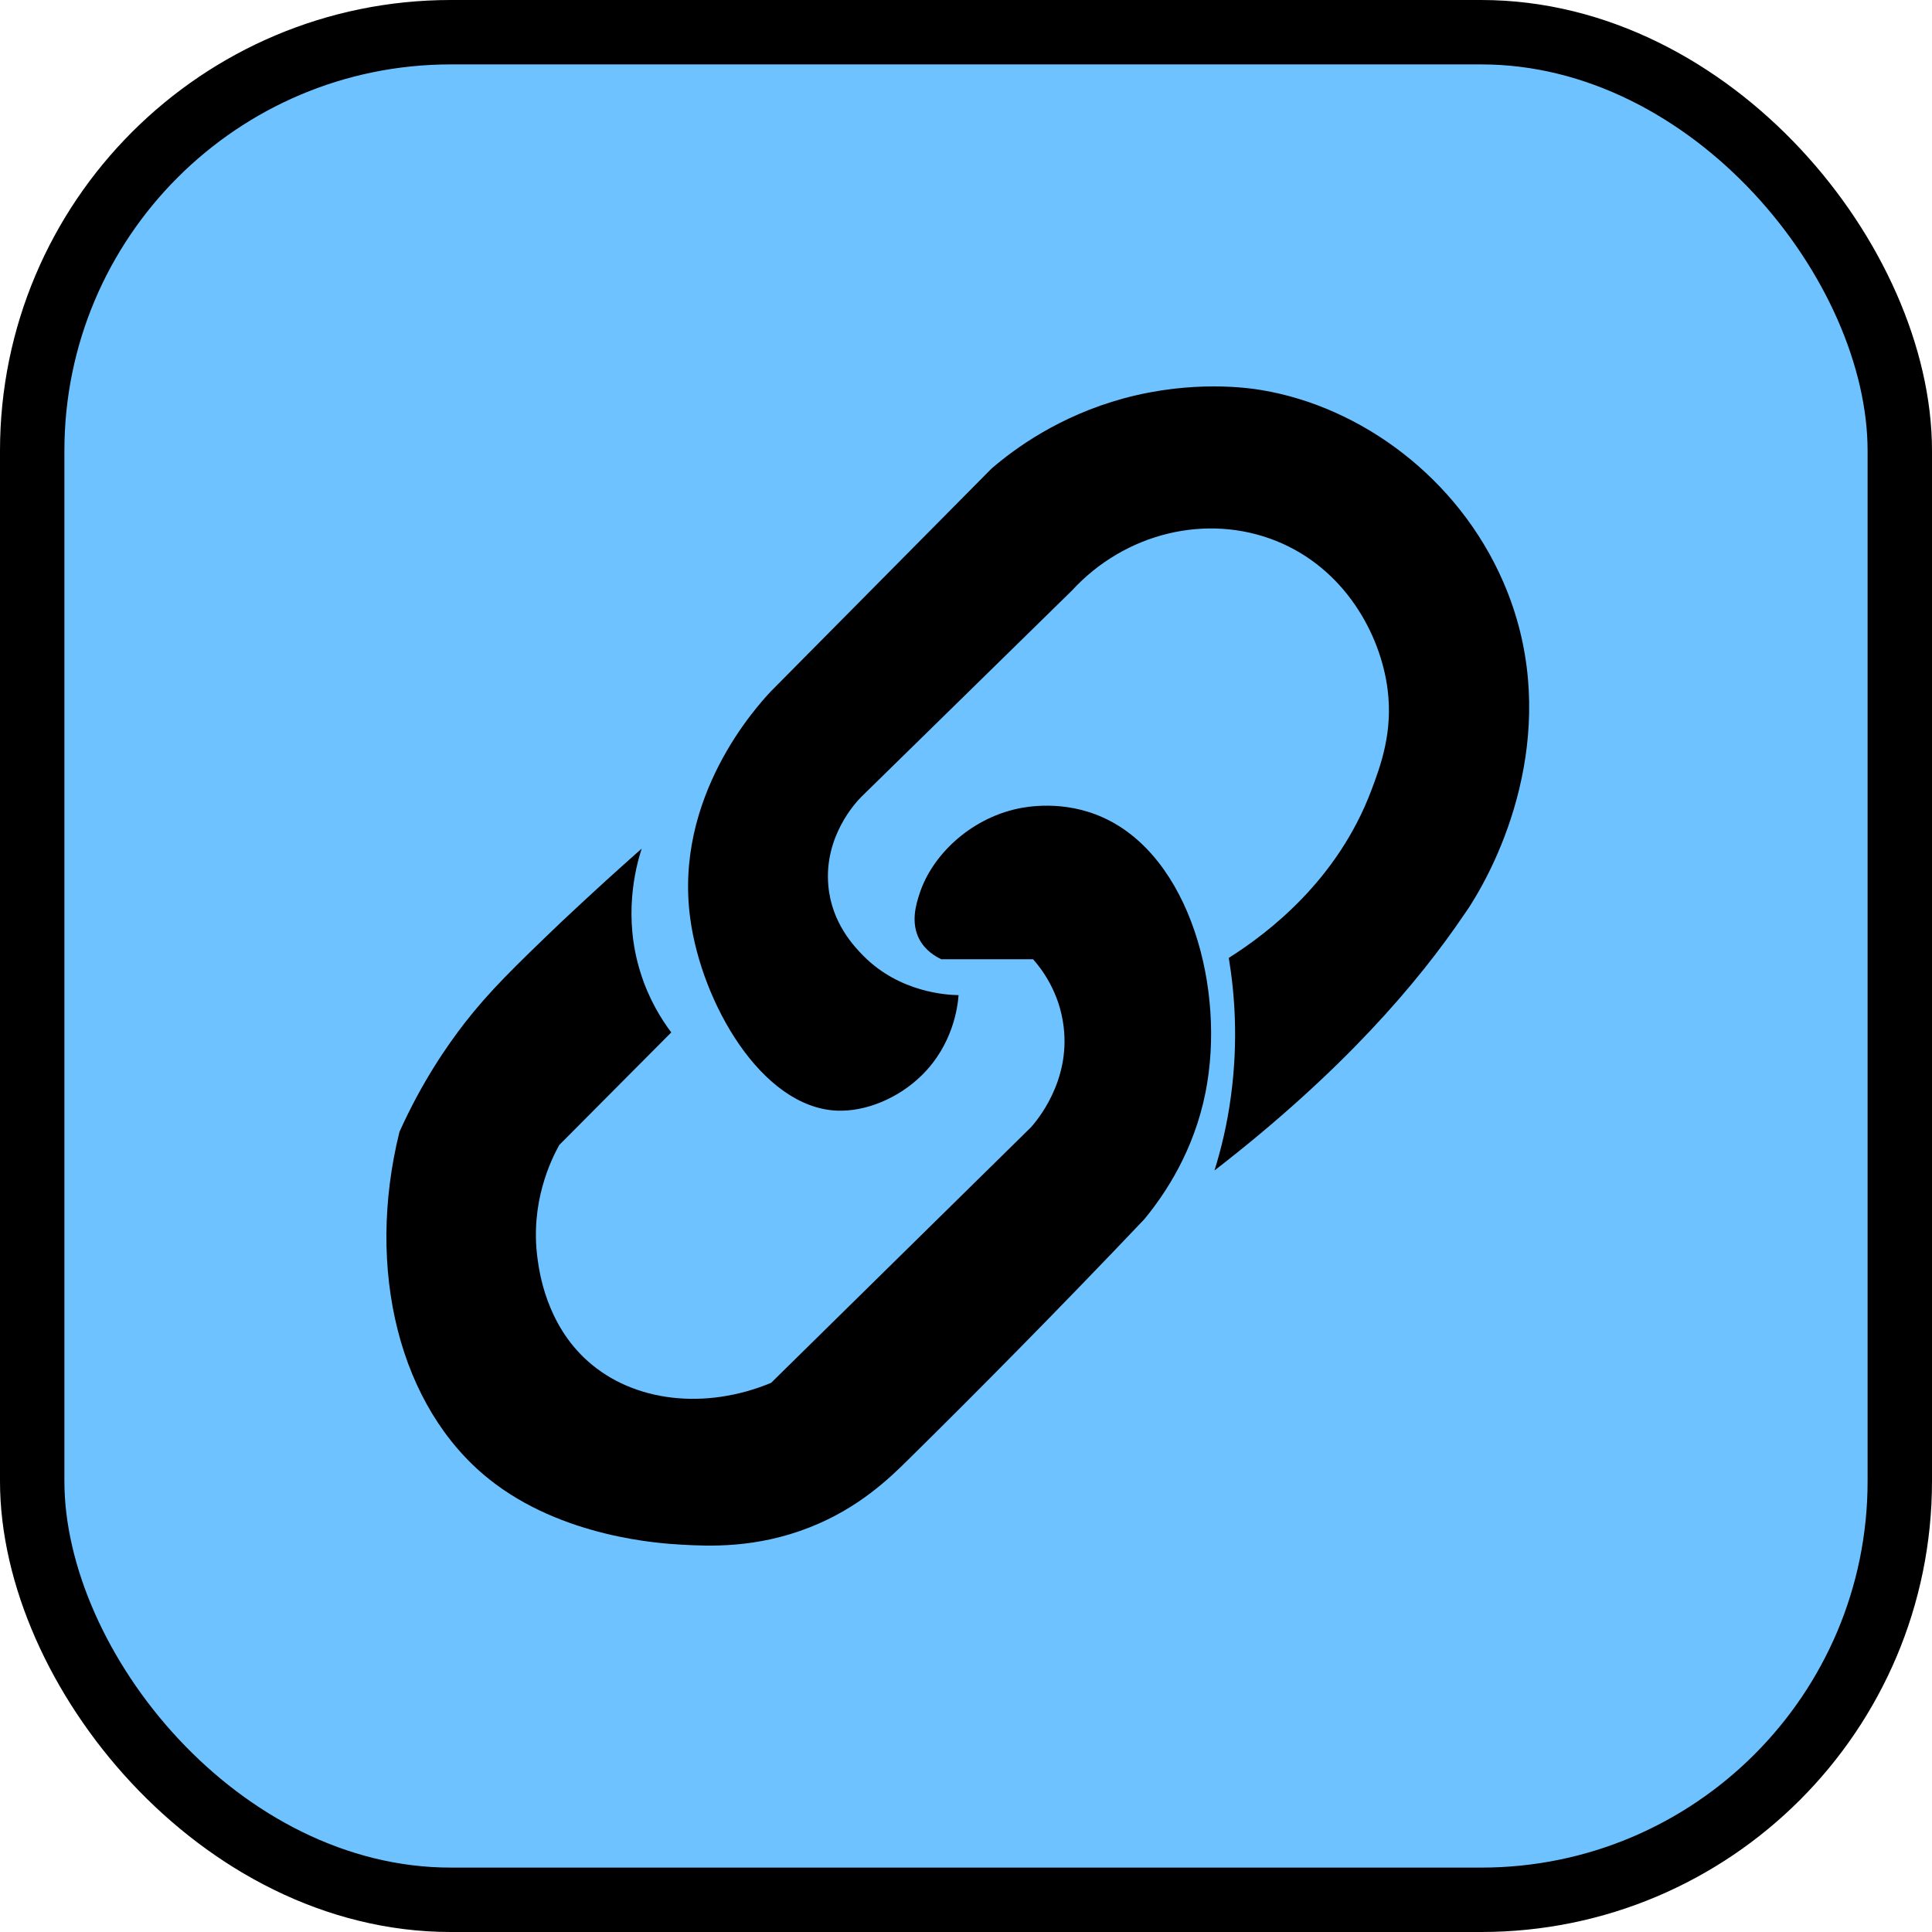 <svg width="60" height="60" viewBox="0 0 60 60" fill="none" xmlns="http://www.w3.org/2000/svg">
<rect x="1" y="1" width="58" height="58" rx="13" fill="#6EC2FF" stroke="black" stroke-width="2"/>
<path d="M19.927 26.356C19.726 26.983 19.349 28.481 19.891 30.205C20.146 31.021 20.53 31.642 20.847 32.062C19.69 33.225 18.526 34.395 17.369 35.558C17.119 36.009 16.456 37.343 16.693 39.084C16.748 39.492 16.961 41.118 18.252 42.27C19.683 43.548 21.906 43.792 23.947 42.946C26.639 40.302 29.324 37.653 32.016 35.01C32.193 34.809 33.24 33.597 33.033 31.892C32.906 30.808 32.339 30.077 32.083 29.791C31.133 29.791 30.183 29.791 29.233 29.791C29.056 29.705 28.746 29.529 28.557 29.181C28.271 28.652 28.453 28.073 28.557 27.756C28.935 26.581 30.104 25.436 31.608 25.113C31.864 25.058 33.027 24.833 34.252 25.387C36.956 26.599 38.076 30.735 37.437 33.932C37.077 35.735 36.2 37.062 35.536 37.866C32.857 40.686 30.39 43.177 28.21 45.327C27.613 45.918 26.669 46.831 25.159 47.428C23.484 48.092 22.004 48.019 21.157 47.97C20.506 47.934 17.46 47.751 15.189 45.936C12.393 43.701 11.346 39.425 12.406 35.15C13.1 33.609 13.873 32.489 14.44 31.758C15.201 30.783 15.95 30.052 17.424 28.64C18.447 27.677 19.312 26.898 19.927 26.356Z" fill="black"/>
<path d="M29.769 30.905C29.745 31.234 29.611 32.434 28.618 33.402C27.905 34.102 26.894 34.529 25.987 34.492C23.648 34.389 21.791 31.143 21.437 28.53C20.92 24.754 23.502 21.94 23.934 21.477C26.218 19.169 28.508 16.861 30.792 14.553C31.505 13.938 32.887 12.92 34.897 12.372C37.053 11.788 38.801 12.05 39.191 12.117C42.266 12.634 45.281 14.833 46.688 18.079C48.454 22.141 46.931 26.1 45.689 28.073C45.622 28.183 45.573 28.256 45.47 28.402C44.057 30.491 41.724 33.25 37.717 36.35C37.924 35.686 38.113 34.912 38.228 34.041C38.46 32.33 38.344 30.85 38.161 29.748C39.386 28.974 41.529 27.342 42.583 24.559C42.887 23.755 43.259 22.732 43.094 21.416C42.875 19.687 41.755 17.653 39.635 16.8C37.479 15.935 34.94 16.544 33.289 18.341C31.109 20.479 28.928 22.616 26.748 24.748C26.584 24.912 25.585 25.972 25.725 27.507C25.828 28.67 26.535 29.401 26.815 29.687C27.948 30.826 29.404 30.899 29.769 30.905Z" fill="black"/>
</svg>
